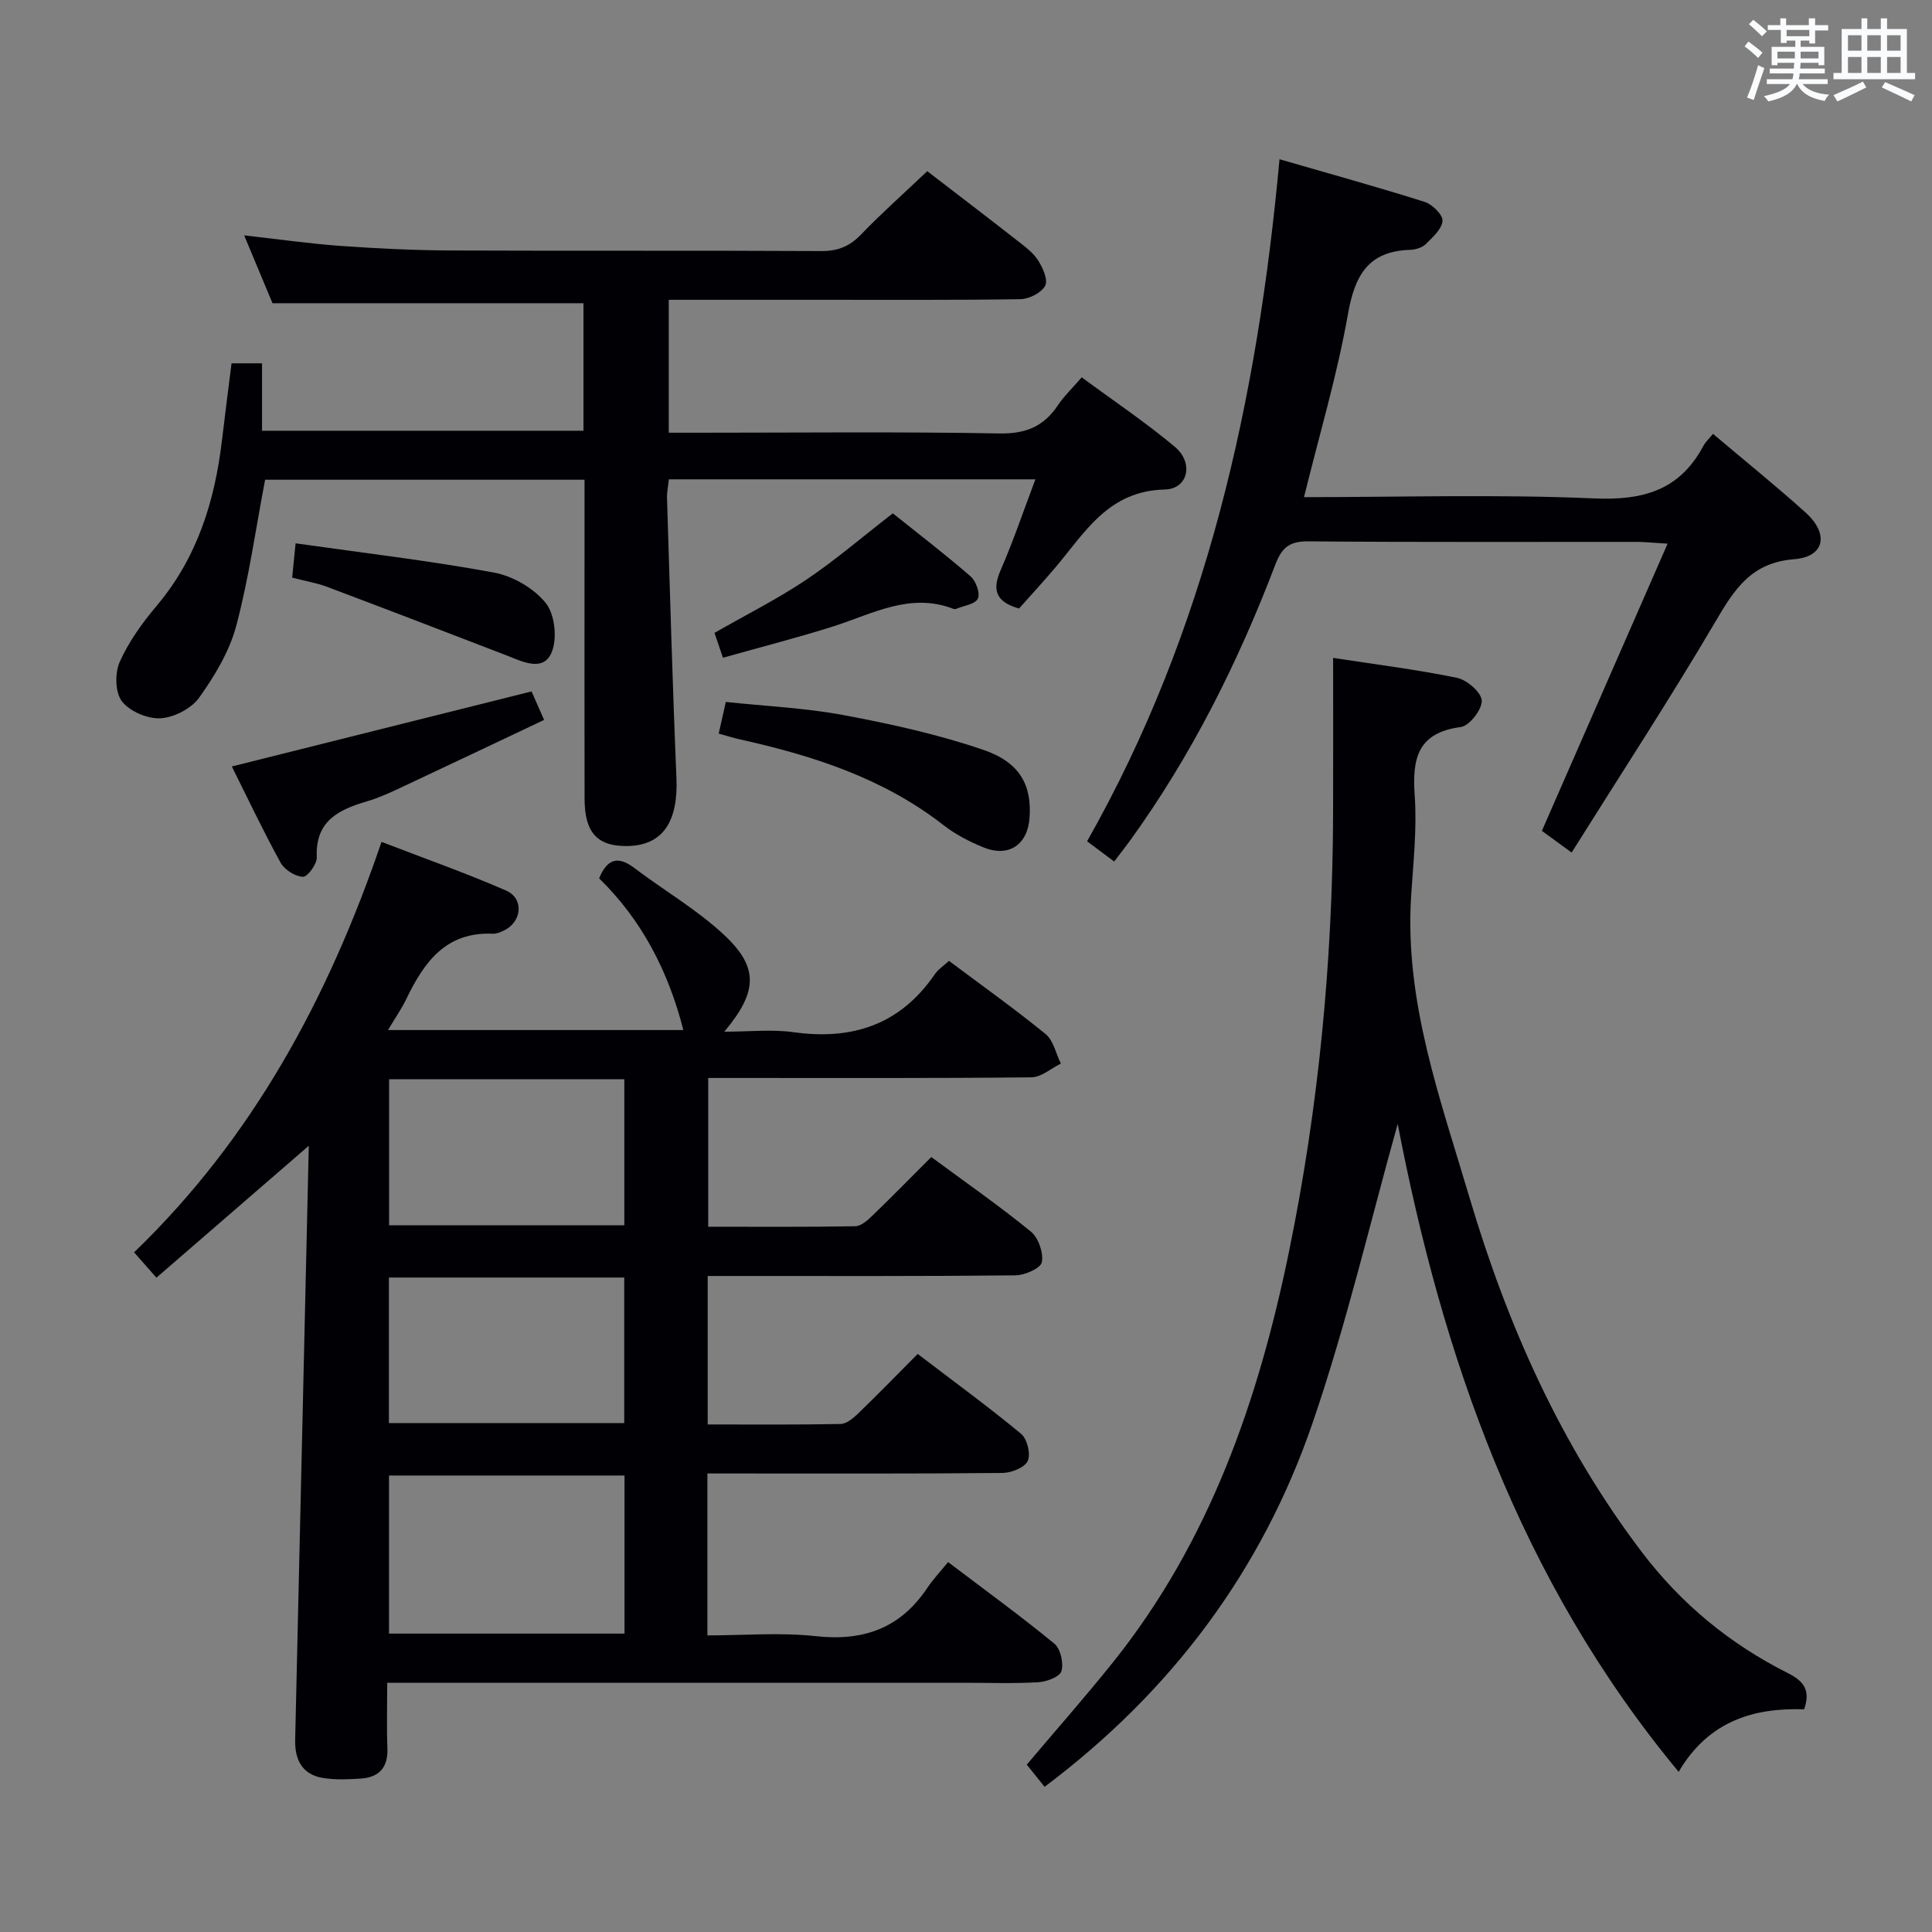 <svg enable-background="new 0 0 400 400" viewBox="0 0 400 400" xmlns="http://www.w3.org/2000/svg"><rect x="0" y="0" width="400" height="400" fill="#808080" stroke="none"/><g fill="#010105"><path d="m80.17 348.41c0 4.97-.13 9.27.04 13.56.15 3.93-1.69 5.99-5.45 6.26-2.6.18-5.27.29-7.83-.11-4.35-.68-5.91-3.75-5.82-7.91.94-40.6 1.86-81.21 2.82-122.99-11.24 9.74-21.3 18.44-31.54 27.31-1.89-2.14-3.07-3.48-4.63-5.25 24.49-23.58 40.17-52.53 51.23-84.98 8.9 3.44 17.47 6.45 25.77 10.07 3.76 1.64 3.33 6.42-.36 8.25-.73.36-1.59.73-2.37.7-9.74-.44-14.25 5.92-17.91 13.52-.98 2.02-2.28 3.89-3.79 6.42h61.15c-3.07-12.07-8.57-22.77-17.44-31.41 1.7-4.12 3.96-4.68 7.32-2.12 6.21 4.71 13.09 8.67 18.71 13.98 7.06 6.66 6.76 11.68-.11 19.89 5.26 0 9.86-.52 14.3.1 12.22 1.72 22.13-1.56 29.28-11.99.73-1.06 1.91-1.81 2.94-2.77 6.77 5.07 13.56 9.9 20 15.15 1.63 1.33 2.14 4.05 3.16 6.12-2.03.99-4.05 2.82-6.09 2.84-20.33.21-40.66.13-60.99.13-1.83 0-3.65 0-5.93 0v30.8c10.21 0 20.33.08 30.44-.1 1.23-.02 2.6-1.27 3.61-2.25 4.05-3.91 7.99-7.94 12.13-12.08 7.11 5.25 14.07 10.09 20.62 15.44 1.56 1.28 2.64 4.39 2.27 6.34-.24 1.25-3.53 2.7-5.47 2.72-19.33.2-38.66.13-57.99.13-1.79 0-3.59 0-5.72 0v30.74c9.28 0 18.39.08 27.5-.1 1.24-.02 2.64-1.2 3.65-2.17 4.06-3.92 7.99-7.96 12.33-12.33 7.27 5.55 14.5 10.83 21.39 16.52 1.27 1.05 2.05 4.19 1.4 5.62-.62 1.37-3.38 2.48-5.21 2.5-18.5.18-36.99.11-55.49.11-1.78 0-3.57 0-5.63 0v33.52c7.59 0 15.11-.65 22.46.16 9.88 1.09 17.5-1.66 23.06-9.98 1.2-1.79 2.7-3.38 4.31-5.36 7.86 5.96 15.11 11.22 22.01 16.9 1.28 1.06 1.94 4.01 1.46 5.68-.33 1.16-3.07 2.2-4.78 2.3-5.15.3-10.33.11-15.49.11-37.66 0-75.32 0-112.98 0-1.95.01-3.9.01-6.34.01zm49.13-42.92c-16.71 0-32.77 0-48.76 0v32.73h48.76c0-11.12 0-21.86 0-32.73zm-48.74-82.05v30.25h48.7c0-10.21 0-20.1 0-30.25-16.37 0-32.41 0-48.7 0zm48.68 41.06c-16.42 0-32.48 0-48.72 0v30.13h48.72c0-10.2 0-20.1 0-30.13z"/><path d="m191.98 35.44c6.01 4.63 12.37 9.47 18.66 14.39 1.57 1.22 3.27 2.48 4.31 4.11.97 1.52 2.08 4.07 1.44 5.23-.8 1.46-3.32 2.74-5.11 2.77-13.99.22-27.99.12-41.99.13-10.15 0-20.3 0-30.83 0v27.52h5.97c20.83 0 41.66-.23 62.49.15 5.47.1 9.18-1.45 12.11-5.84 1.27-1.9 2.98-3.52 4.93-5.78 6.59 4.87 13.21 9.3 19.28 14.39 3.95 3.31 2.78 8.73-2.1 8.84-11.72.27-16.53 8.94-22.72 16.24-2.46 2.9-5.05 5.7-7.44 8.4-4.73-1.35-5.64-3.75-3.82-7.92 2.63-6.03 4.74-12.29 7.21-18.83-25.65 0-50.6 0-75.89 0-.14 1.38-.42 2.65-.38 3.92.61 19.29 1.13 38.58 1.95 57.86.39 9.09-2.82 13.99-10.06 14.14-6.26.13-8.94-2.71-8.96-9.74-.04-16.66-.01-33.33-.01-49.99 0-5.29 0-10.58 0-16.11-22.43 0-44.35 0-66.13 0-1.95 10.2-3.36 20.4-5.98 30.26-1.41 5.28-4.45 10.33-7.66 14.84-1.62 2.27-5.2 4.13-8 4.29-2.68.16-6.4-1.42-8.01-3.51-1.41-1.84-1.48-5.86-.45-8.17 1.87-4.19 4.68-8.08 7.66-11.62 8.37-9.94 12.01-21.62 13.5-34.21.62-5.26 1.31-10.52 1.99-15.98h6.31v13.96h66.55c0-8.95 0-17.71 0-26.4-21.34 0-42.55 0-64.38 0-1.7-4.06-3.67-8.77-5.87-14.05 7.07.79 13.55 1.73 20.06 2.19 7.63.54 15.28.91 22.93.94 25.5.11 50.99-.02 76.49.12 3.46.02 5.9-.98 8.27-3.46 4.23-4.4 8.85-8.49 13.68-13.08z"/><path d="m289.38 232.69c-5.61 19.97-10.56 41.33-17.64 61.96-10.46 30.48-29.11 55.49-55.47 75.29-1.24-1.54-2.43-3.01-3.69-4.59 6.04-7.15 12.08-13.99 17.78-21.1 20.07-25.03 30.21-54.37 36.55-85.29 6.09-29.72 8.97-59.78 9.09-90.11.04-10.77.01-21.54.01-32.64 8.75 1.35 17.27 2.4 25.65 4.13 2.07.43 5.04 3 5.12 4.71.09 1.83-2.55 5.23-4.33 5.47-8.99 1.19-10.09 6.54-9.55 14.22.49 6.92-.31 13.95-.75 20.92-1.35 21.78 6.06 41.91 12.07 62.2 7.83 26.44 18.94 51.44 35.79 73.59 8.11 10.66 18.17 18.92 30.09 24.92 3.06 1.54 4.9 3.34 3.43 7.52-10.31-.33-19.75 2.32-25.98 12.95-33.05-39.82-48.97-86.27-58.17-134.15z"/><path d="m269.98 102.93c20.11 0 40.11-.61 60.05.26 10.15.44 17.72-1.66 22.62-10.85.45-.84 1.2-1.52 2.01-2.51 6.5 5.5 12.99 10.72 19.16 16.28 4.9 4.42 3.99 9.17-2.36 9.67-8.88.7-12.34 6.18-16.27 12.87-9.42 16.02-19.6 31.59-29.8 47.86-2.95-2.15-4.76-3.47-6.16-4.49 8.66-19.78 17.14-39.15 26.03-59.46-3.31-.2-4.88-.37-6.46-.37-22.66-.02-45.32.09-67.98-.11-3.85-.03-5.43 1.3-6.76 4.77-7.72 20.27-17.36 39.58-30.12 57.22-.97 1.33-1.99 2.63-3.26 4.3-1.87-1.4-3.52-2.63-5.61-4.19 24.78-43.72 35.26-91.31 39.84-141.21 10.43 3.02 20.3 5.75 30.05 8.83 1.58.5 3.8 2.69 3.7 3.93-.14 1.71-2.06 3.42-3.5 4.83-.75.73-2.12 1.13-3.22 1.17-8.71.27-11.46 5.33-12.87 13.35-2.21 12.53-5.88 24.81-9.09 37.85z"/><path d="m110.05 143.15c.6 1.37 1.39 3.16 2.6 5.9-10.02 4.74-19.85 9.42-29.71 14.04-2.26 1.06-4.55 2.11-6.93 2.81-5.91 1.73-10.77 4.08-10.42 11.59.06 1.39-1.92 4.08-2.87 4.04-1.61-.06-3.82-1.46-4.63-2.93-3.6-6.54-6.79-13.3-10.09-19.91 20.69-5.18 41.19-10.31 62.05-15.54z"/><path d="m148.8 151.88c.5-2.25.9-4.02 1.47-6.55 8.15.87 16.42 1.23 24.47 2.74 9.72 1.82 19.47 3.98 28.8 7.16 7.64 2.6 10.05 7.31 9.63 13.95-.36 5.7-4.3 8.41-9.58 6.25-2.89-1.18-5.78-2.67-8.23-4.58-12.5-9.75-27.07-14.42-42.23-17.78-1.28-.28-2.53-.69-4.33-1.19z"/><path d="m149.68 136.18c-.75-2.2-1.27-3.73-1.75-5.15 6.45-3.7 12.95-6.96 18.96-10.98 6.04-4.05 11.58-8.84 17.96-13.77 5.17 4.14 10.78 8.44 16.11 13.06 1.11.96 2.02 3.54 1.49 4.61-.58 1.17-2.94 1.46-4.53 2.12-.14.06-.35.05-.49 0-8.93-3.47-16.67.97-24.76 3.57-7.52 2.39-15.19 4.33-22.99 6.54z"/><path d="m60.49 119.59c.24-2.36.43-4.31.71-7.1 13.92 1.98 27.57 3.56 41.05 6.05 3.95.73 8.37 3.29 10.8 6.39 1.89 2.4 2.39 7.63 1.04 10.41-1.83 3.77-6.03 1.59-9.31.32-12.35-4.77-24.72-9.51-37.11-14.18-2.15-.8-4.46-1.18-7.18-1.89z"/></g><path d="m361.2 9.6.8-1c.9.7 1.9 1.4 2.9 2.3l-.9 1.1c-1-1-2-1.8-2.8-2.4zm.5 10.6c.9-2.1 1.6-4.3 2.3-6.7.4.2.8.4 1.3.6-.7 2.1-1.5 4.3-2.2 6.6zm.4-15.2.9-.9c1 .8 2 1.6 2.8 2.4l-1 1c-.9-.9-1.8-1.7-2.7-2.5zm12.5-1.2h1.2v1.4h2.7v1.1h-2.7v2.7h-1.2v-.6h-1.8v1.3h4.9v3.8h-1.2v-.5h-3.7c0 .4-.1.9-.1 1.2h5.1v1h-5.2c0 .5-.1.9-.2 1.2h6v1h-5.2c1.1 1.3 2.9 2 5.5 2.2-.4.4-.7.8-.9 1.3-2.9-.5-4.8-1.6-5.7-3.5h-.1c-.8 1.7-2.7 2.9-5.9 3.6-.2-.4-.6-.8-.9-1.1 2.8-.6 4.6-1.4 5.4-2.5h-4.8v-1h5.3c.1-.3.2-.7.2-1.2h-4.9v-1h5c0-.4 0-.8.1-1.2h-3.5v.5h-1.2v-3.8h4.9v-1.3h-1.8v.5h-1.2v-2.7h-2.7v-1h2.6v-1.4h1.2v1.4h4.7v-1.4zm-6.6 8.3h3.6c0-.4 0-.9 0-1.4h-3.6zm1.9-4.6h4.7v-1.3h-4.7zm6.6 3.2h-3.7v1.4h3.7z" fill="#fafbfc"/><path d="m385.3 3.8h1.3v2.2h2.8v-2.2h1.3v2.2h4.1v9.1h1.7v1.3h-16.9v-1.3h1.7v-9.1h4.1v-2.2zm.4 13.1.7 1.2c-1.8.9-3.8 1.9-6 2.9-.2-.4-.5-.8-.8-1.3 2.3-1 4.3-1.9 6.1-2.8zm-3.1-6.4h2.8v-3.2h-2.8zm0 4.6h2.8v-3.3h-2.8zm4-4.6h2.8v-3.2h-2.8zm0 4.6h2.8v-3.3h-2.8zm3.7 1.9c2.1.9 4.1 1.8 6.1 2.7l-.7 1.3c-2.2-1.1-4.2-2-6.1-2.9zm3.2-9.7h-2.8v3.2h2.8zm-2.8 7.8h2.8v-3.3h-2.8z" fill="#fafbfc"/></svg>